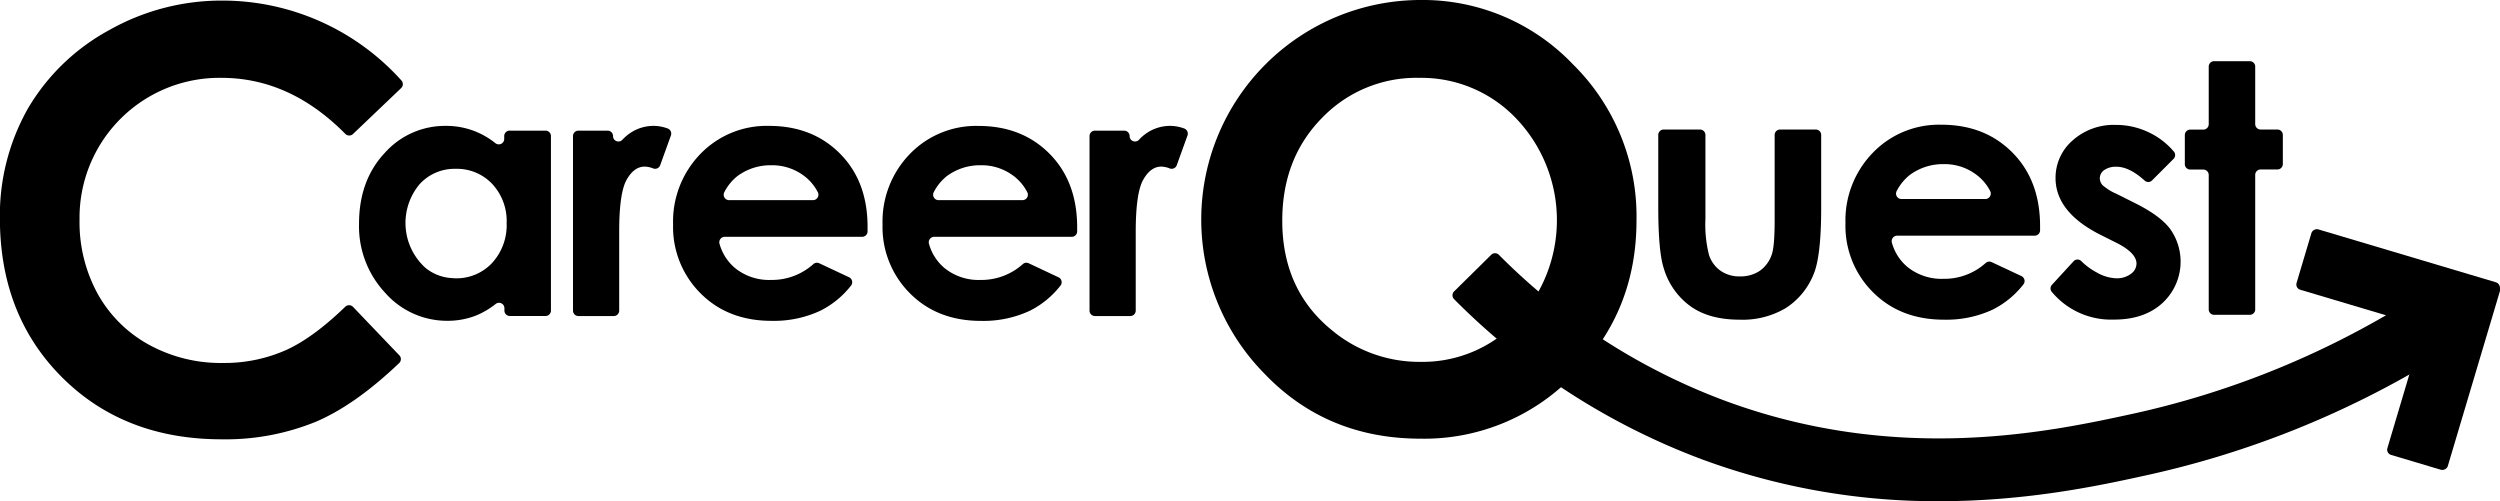 <svg id="Layer_1" data-name="Layer 1" xmlns="http://www.w3.org/2000/svg" viewBox="0 0 515.75 103.4"><path d="M482.2,421.74h7.36a1.12,1.12,0,0,1,1.12,1.12v36a1.12,1.12,0,0,1-1.12,1.12H482.2a1.12,1.12,0,0,1-1.12-1.12v-.48a1.11,1.11,0,0,0-1.79-.89,17,17,0,0,1-3.84,2.3,15.9,15.9,0,0,1-6.13,1.18,17,17,0,0,1-12.82-5.75,20.08,20.08,0,0,1-5.41-14.29q0-8.87,5.24-14.52A16.63,16.63,0,0,1,469,420.76a16.14,16.14,0,0,1,6.46,1.3,16.37,16.37,0,0,1,3.79,2.29,1.12,1.12,0,0,0,1.79-.9v-.59A1.12,1.12,0,0,1,482.2,421.74ZM471,429.62a9.72,9.72,0,0,0-7.39,3.14,12.45,12.45,0,0,0,1.22,17.32,9.46,9.46,0,0,0,5.41,2.08,10.05,10.05,0,0,0,8.3-3.12,11.53,11.53,0,0,0,3-8.24,11.19,11.19,0,0,0-3-8.09A10,10,0,0,0,471,429.62Z" transform="translate(-377.02 -394.79)"/><path d="M496.37,421.74h6a1.12,1.12,0,0,1,1.12,1.12h0a1.11,1.11,0,0,0,1.92.77,9.37,9.37,0,0,1,1.63-1.4,8.59,8.59,0,0,1,4.85-1.47,8.41,8.41,0,0,1,2.88.54,1.13,1.13,0,0,1,.66,1.44l-2.22,6.15a1.11,1.11,0,0,1-1.46.64,5,5,0,0,0-1.72-.37q-2.22,0-3.75,2.74t-1.52,10.76l0,1.86v14.35a1.12,1.12,0,0,1-1.12,1.12h-7.29a1.12,1.12,0,0,1-1.12-1.12v-36A1.12,1.12,0,0,1,496.37,421.74Z" transform="translate(-377.02 -394.79)"/><path d="M554.87,443.64H526.54a1.13,1.13,0,0,0-1.09,1.42,10,10,0,0,0,3.26,5.07,11.17,11.17,0,0,0,7.4,2.41,12.76,12.76,0,0,0,8.69-3.25,1.12,1.12,0,0,1,1.23-.19l6.16,2.89a1.13,1.13,0,0,1,.39,1.73,18.63,18.63,0,0,1-6.38,5.2,22.71,22.71,0,0,1-10,2.06q-9,0-14.66-5.68a19.31,19.31,0,0,1-5.66-14.22,20,20,0,0,1,5.64-14.54,19,19,0,0,1,14.15-5.78q9,0,14.7,5.78T556,441.82l0,.73A1.11,1.11,0,0,1,554.87,443.64Zm-10.14-7.56a1.12,1.12,0,0,0,1-1.65,9.81,9.81,0,0,0-3.1-3.55,10.9,10.9,0,0,0-6.5-2,11.5,11.5,0,0,0-7,2.25,10.11,10.11,0,0,0-2.66,3.26,1.12,1.12,0,0,0,1,1.69Z" transform="translate(-377.02 -394.79)"/><path d="M598.08,443.64H569.75a1.13,1.13,0,0,0-1.09,1.42,10,10,0,0,0,3.26,5.07,11.17,11.17,0,0,0,7.4,2.41,12.76,12.76,0,0,0,8.69-3.25,1.12,1.12,0,0,1,1.23-.19L595.4,452a1.12,1.12,0,0,1,.38,1.73,18.5,18.5,0,0,1-6.37,5.2,22.71,22.71,0,0,1-10,2.06q-9,0-14.66-5.68a19.31,19.31,0,0,1-5.66-14.22,20,20,0,0,1,5.64-14.54,19,19,0,0,1,14.15-5.78q9,0,14.7,5.78t5.66,15.28l0,.73A1.11,1.11,0,0,1,598.08,443.64Zm-10.14-7.56a1.12,1.12,0,0,0,1-1.65,9.81,9.81,0,0,0-3.1-3.55,10.9,10.9,0,0,0-6.5-2,11.5,11.5,0,0,0-7,2.25,10.11,10.11,0,0,0-2.66,3.26,1.12,1.12,0,0,0,1,1.69Z" transform="translate(-377.02 -394.79)"/><path d="M602.94,421.74h6a1.12,1.12,0,0,1,1.12,1.12h0a1.11,1.11,0,0,0,1.92.77,9,9,0,0,1,1.63-1.4,8.57,8.57,0,0,1,4.85-1.47,8.39,8.39,0,0,1,2.87.54,1.13,1.13,0,0,1,.67,1.44l-2.22,6.15a1.12,1.12,0,0,1-1.47.64,4.94,4.94,0,0,0-1.71-.37q-2.22,0-3.75,2.74t-1.53,10.76l0,1.86v14.35a1.12,1.12,0,0,1-1.12,1.12h-7.29a1.12,1.12,0,0,1-1.12-1.12v-36A1.12,1.12,0,0,1,602.94,421.74Z" transform="translate(-377.02 -394.79)"/><path d="M459.74,413l-9.89,9.43a1.13,1.13,0,0,1-1.57,0q-11.43-11.58-25.58-11.58a28.86,28.86,0,0,0-29.27,29.27,30.73,30.73,0,0,0,3.75,15.3,26.81,26.81,0,0,0,10.59,10.5A30.8,30.8,0,0,0,423,469.67,31.33,31.33,0,0,0,436.05,467q5.56-2.52,12.19-8.92a1.13,1.13,0,0,1,1.59,0l9.56,10a1.12,1.12,0,0,1,0,1.59q-9.11,8.69-17.24,12.14a49.3,49.3,0,0,1-19.39,3.61q-20.1,0-32.9-12.75T377,440a44.76,44.76,0,0,1,5.83-22.91A43.49,43.49,0,0,1,399.55,401,47.13,47.13,0,0,1,423,394.91a49.66,49.66,0,0,1,36.85,16.5A1.13,1.13,0,0,1,459.74,413Z" transform="translate(-377.02 -394.79)"/><path d="M720.27,421.51h7.46a1.12,1.12,0,0,1,1.12,1.12v17.3a25.59,25.59,0,0,0,.74,7.47,6.47,6.47,0,0,0,2.38,3.25,6.75,6.75,0,0,0,4,1.16,7.09,7.09,0,0,0,4.08-1.14,6.71,6.71,0,0,0,2.48-3.36q.6-1.65.6-7.06V422.63a1.12,1.12,0,0,1,1.12-1.12h7.36a1.12,1.12,0,0,1,1.12,1.12v15.09q0,10-1.59,13.71a14.83,14.83,0,0,1-5.69,6.9,17.41,17.41,0,0,1-9.56,2.41q-6.3,0-10.18-2.81a14.88,14.88,0,0,1-5.47-7.84q-1.12-3.48-1.12-12.66v-14.8A1.12,1.12,0,0,1,720.27,421.51Z" transform="translate(-377.02 -394.79)"/><path d="M796.73,443.41H768.4a1.13,1.13,0,0,0-1.09,1.42,10,10,0,0,0,3.26,5.07,11.22,11.22,0,0,0,7.4,2.41,12.72,12.72,0,0,0,8.69-3.26,1.14,1.14,0,0,1,1.23-.19l6.16,2.89a1.13,1.13,0,0,1,.38,1.74,18.62,18.62,0,0,1-6.37,5.2,22.71,22.71,0,0,1-10,2.05q-9,0-14.66-5.68a19.28,19.28,0,0,1-5.66-14.22,20,20,0,0,1,5.64-14.53,18.94,18.94,0,0,1,14.15-5.79q9,0,14.7,5.79t5.66,15.27l0,.73A1.12,1.12,0,0,1,796.73,443.41Zm-10.14-7.56a1.13,1.13,0,0,0,1-1.65,9.73,9.73,0,0,0-3.1-3.55,10.83,10.83,0,0,0-6.5-2,11.5,11.5,0,0,0-7,2.25,10.11,10.11,0,0,0-2.66,3.26,1.12,1.12,0,0,0,1,1.69Z" transform="translate(-377.02 -394.79)"/><path d="M825.43,427.56,821,432a1.1,1.1,0,0,1-1.52.06c-2.12-1.92-4.06-2.87-5.82-2.87a4.18,4.18,0,0,0-2.53.68,2.08,2.08,0,0,0-.92,1.71,2.12,2.12,0,0,0,.58,1.42,10.63,10.63,0,0,0,2.87,1.78l3.51,1.76q5.57,2.73,7.63,5.59a11.62,11.62,0,0,1-1.67,15.18q-3.74,3.42-10,3.41A15.92,15.92,0,0,1,800.3,455a1.11,1.11,0,0,1,.05-1.47l4.44-4.83a1.09,1.09,0,0,1,1.58-.06,13.63,13.63,0,0,0,3.19,2.35,8.71,8.71,0,0,0,4,1.21,4.79,4.79,0,0,0,3.06-.91,2.63,2.63,0,0,0,1.16-2.11q0-2.22-4.18-4.32l-3.24-1.62q-9.27-4.68-9.28-11.71a10.18,10.18,0,0,1,3.5-7.75,12.72,12.72,0,0,1,8.95-3.22,15.54,15.54,0,0,1,7,1.64,15.32,15.32,0,0,1,5,3.91A1.11,1.11,0,0,1,825.43,427.56Z" transform="translate(-377.02 -394.79)"/><path d="M833.79,407.41h7.36a1.12,1.12,0,0,1,1.12,1.12v11.86a1.12,1.12,0,0,0,1.12,1.12h3.46a1.12,1.12,0,0,1,1.12,1.12v6a1.12,1.12,0,0,1-1.12,1.12h-3.46a1.12,1.12,0,0,0-1.12,1.12v27.75a1.12,1.12,0,0,1-1.12,1.12h-7.36a1.12,1.12,0,0,1-1.11-1.12V430.89a1.12,1.12,0,0,0-1.12-1.12h-2.69a1.12,1.12,0,0,1-1.12-1.12v-6a1.12,1.12,0,0,1,1.12-1.12h2.69a1.12,1.12,0,0,0,1.12-1.12V408.53A1.12,1.12,0,0,1,833.79,407.41Z" transform="translate(-377.02 -394.79)"/><path d="M670,394.79A42.82,42.82,0,0,1,701.46,408a44.06,44.06,0,0,1,13.17,32.29q0,18.87-13,31.93a42.78,42.78,0,0,1-31.51,13.07q-19.41,0-32.25-13.42A45.29,45.29,0,0,1,670,394.79Zm-.18,16.06a27,27,0,0,0-20.12,8.32q-8.15,8.31-8.15,21.15,0,14.3,10.27,22.62a28.14,28.14,0,0,0,18.3,6.5A26.71,26.71,0,0,0,690,461a30.41,30.41,0,0,0-.06-41.63A27,27,0,0,0,669.83,410.85Z" transform="translate(-377.02 -394.79)"/><path d="M777.06,498.19a139.37,139.37,0,0,1-48.82-8.6A142,142,0,0,1,677,456.51a1.13,1.13,0,0,1,0-1.6l7.66-7.56a1.12,1.12,0,0,1,1.57,0,129.21,129.21,0,0,0,46.48,30.05c35.84,13.31,67.4,6.43,84.36,2.74a181.31,181.31,0,0,0,56-22.59,1.1,1.1,0,0,1,1.53.36l5.67,9.15a1.13,1.13,0,0,1-.37,1.55,194.16,194.16,0,0,1-60.08,24.23C810.46,494.9,795.37,498.19,777.06,498.19Z" transform="translate(-377.02 -394.79)"/><rect x="865.21" y="433.51" width="13" height="40.5" rx="1.12" transform="translate(-189.04 764.87) rotate(-73.41)"/><rect x="861.14" y="464.48" width="39.94" height="13" rx="1.12" transform="translate(-198.82 786.2) rotate(-73.41)"/></svg>